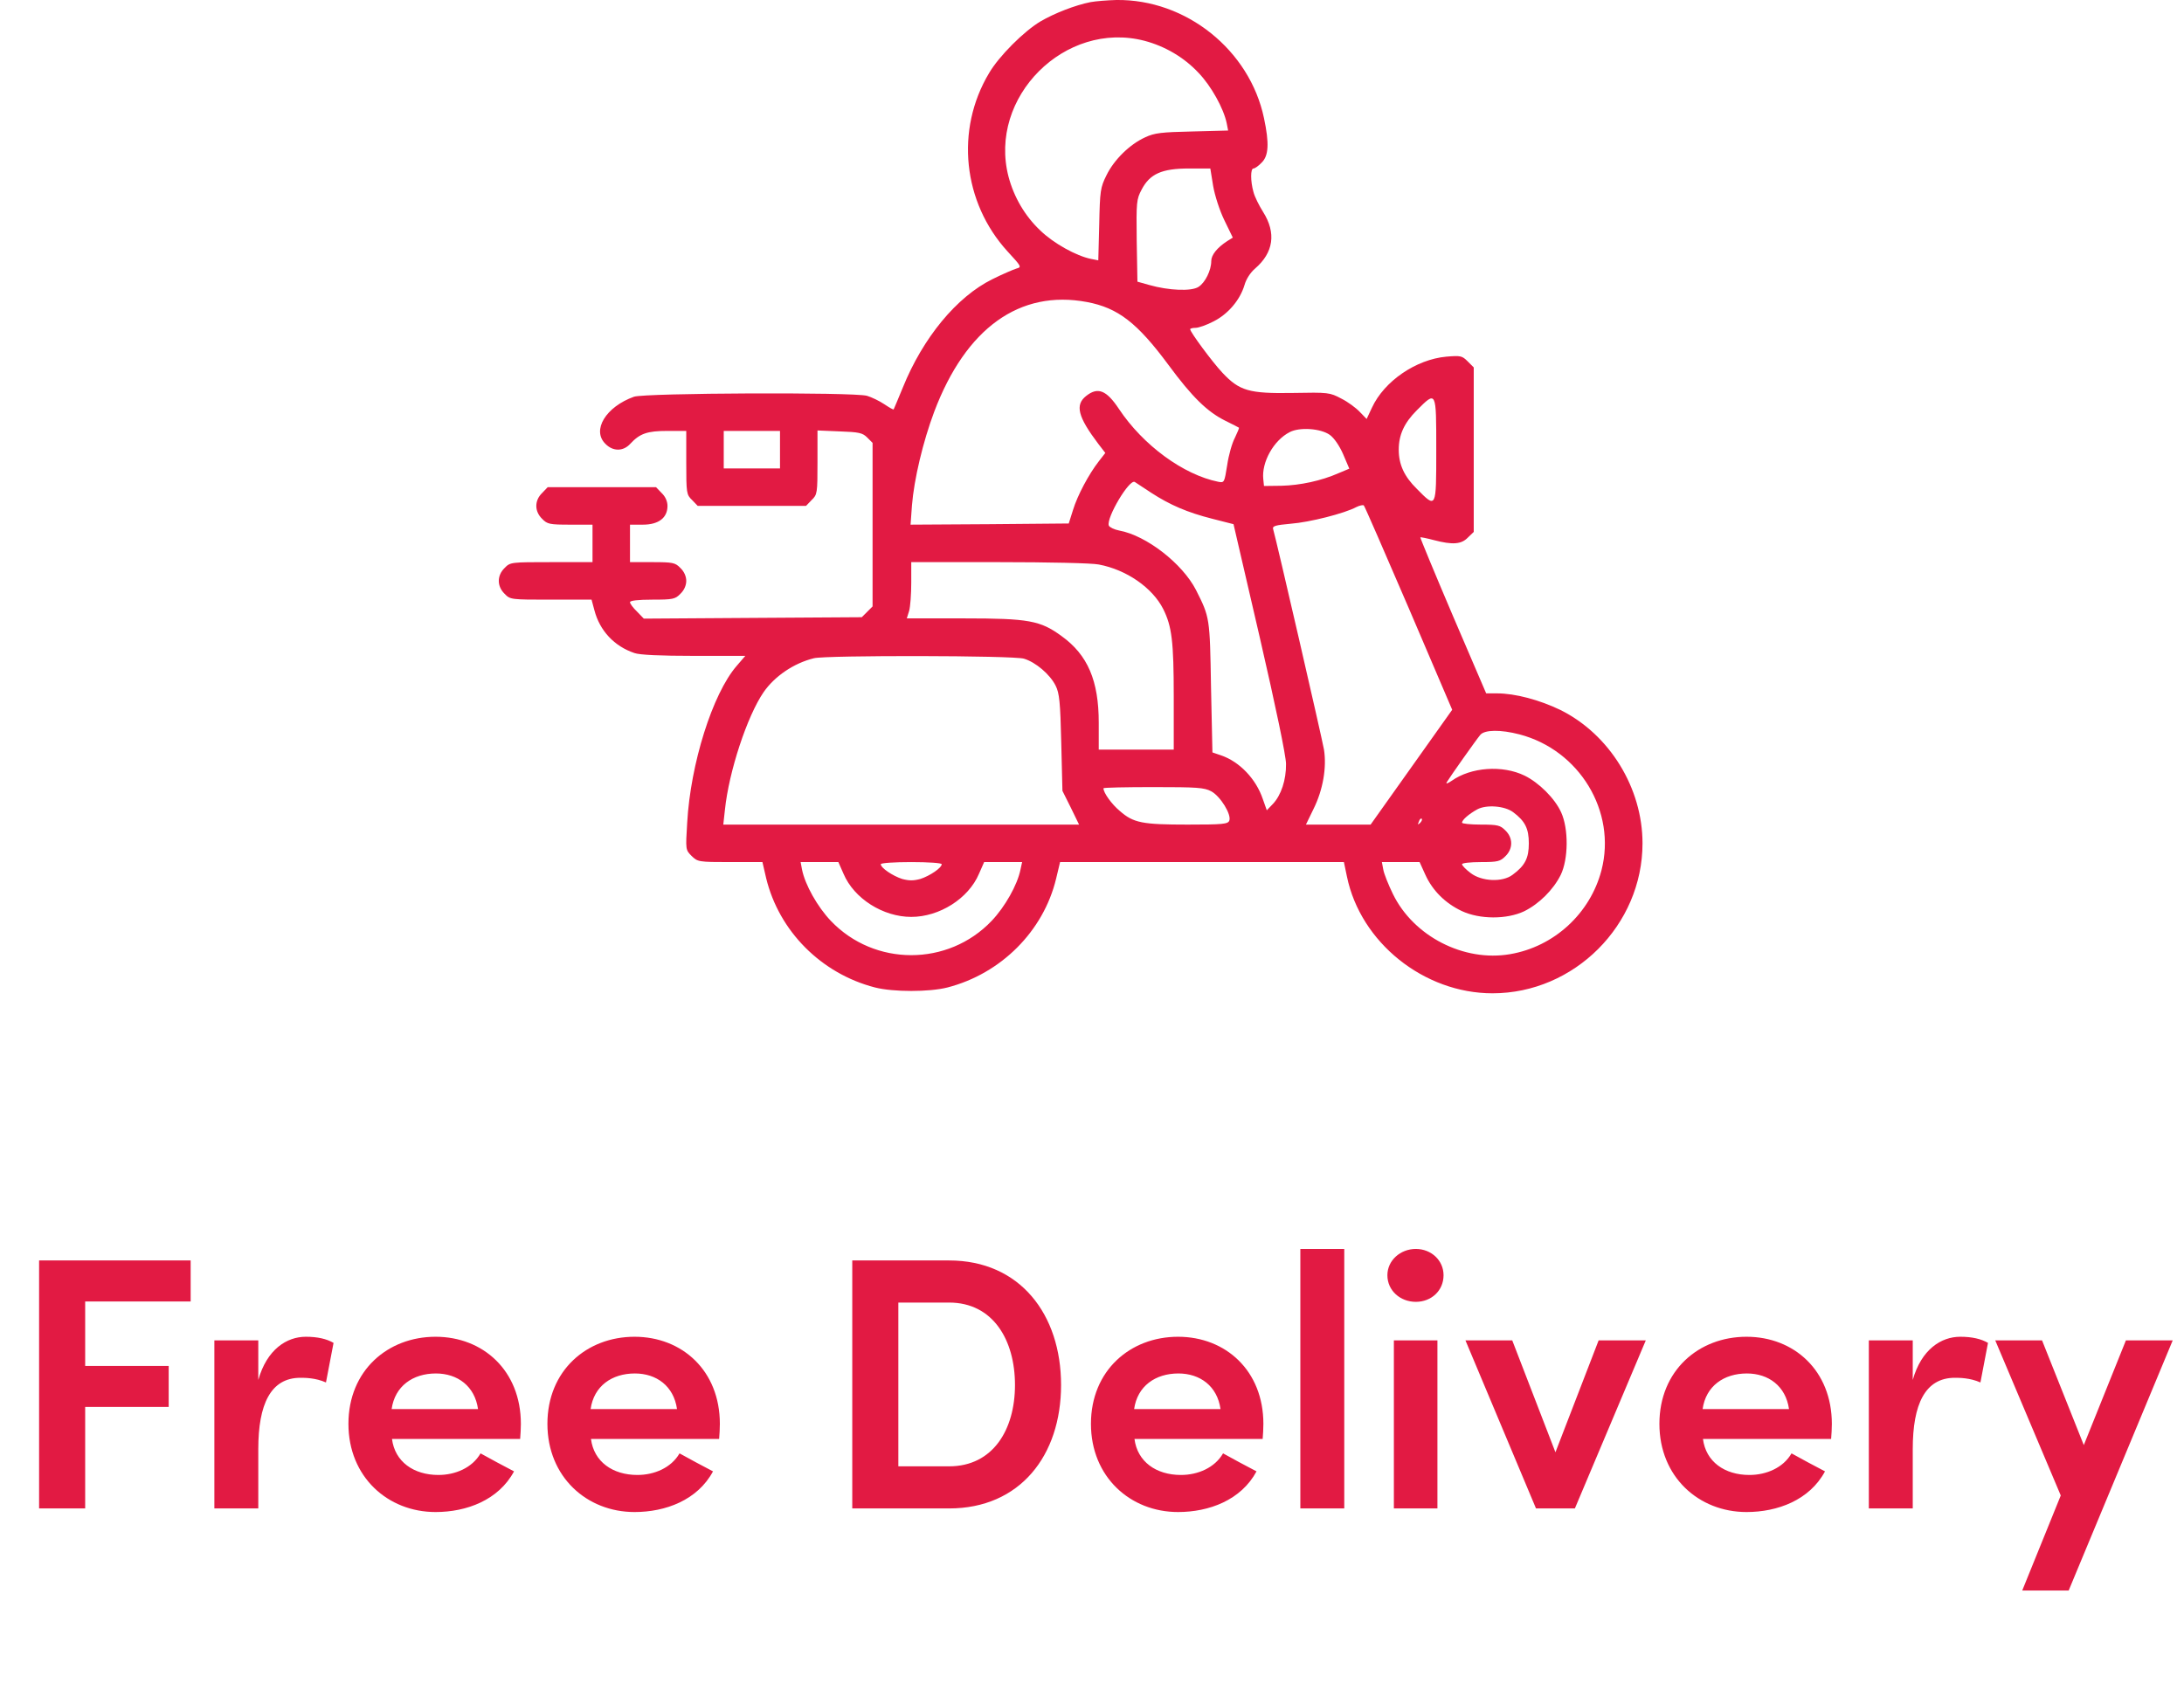 <svg width="91" height="71" viewBox="0 0 91 71" fill="none" xmlns="http://www.w3.org/2000/svg">
<path d="M45.44 0.088C44.795 0.215 43.926 0.557 43.359 0.889C42.666 1.299 41.621 2.344 41.211 3.047C39.795 5.411 40.117 8.438 41.982 10.479C42.559 11.104 42.578 11.133 42.353 11.192C42.227 11.231 41.768 11.426 41.338 11.641C39.863 12.373 38.457 14.073 37.617 16.153C37.422 16.631 37.246 17.041 37.236 17.061C37.217 17.081 37.051 16.983 36.846 16.846C36.641 16.709 36.318 16.553 36.123 16.495C35.547 16.338 26.875 16.377 26.416 16.534C25.244 16.954 24.648 17.93 25.225 18.497C25.537 18.819 25.967 18.819 26.26 18.497C26.66 18.067 26.963 17.959 27.812 17.959H28.594V19.278C28.594 20.557 28.604 20.616 28.838 20.84L29.072 21.084H31.328H33.584L33.818 20.84C34.053 20.616 34.062 20.557 34.062 19.268V17.94L34.99 17.979C35.791 18.008 35.938 18.038 36.133 18.233L36.357 18.457V21.866V25.274L36.133 25.498L35.908 25.723L31.367 25.752L26.826 25.782L26.543 25.489C26.377 25.332 26.25 25.157 26.25 25.098C26.25 25.03 26.582 24.991 27.178 24.991C28.037 24.991 28.135 24.971 28.35 24.747C28.506 24.6 28.594 24.395 28.594 24.209C28.594 24.024 28.506 23.819 28.35 23.672C28.135 23.448 28.037 23.428 27.178 23.428H26.25V22.647V21.866H26.787C27.441 21.866 27.812 21.582 27.812 21.084C27.812 20.899 27.725 20.694 27.568 20.547L27.334 20.303H25.078H22.822L22.588 20.547C22.266 20.86 22.266 21.309 22.588 21.622C22.803 21.846 22.9 21.866 23.76 21.866H24.688V22.647V23.428H22.979C21.289 23.428 21.26 23.428 21.025 23.672C20.703 23.985 20.703 24.434 21.025 24.747C21.26 24.991 21.289 24.991 22.949 24.991H24.648L24.766 25.43C24.99 26.29 25.596 26.934 26.436 27.217C26.65 27.295 27.529 27.334 28.906 27.334H31.055L30.693 27.754C29.688 28.916 28.77 31.836 28.633 34.288C28.564 35.411 28.564 35.42 28.818 35.674C29.072 35.919 29.102 35.928 30.42 35.928H31.768L31.924 36.602C32.461 38.809 34.219 40.577 36.455 41.153C37.207 41.348 38.73 41.348 39.482 41.153C41.709 40.577 43.477 38.809 44.004 36.622L44.17 35.928H50.078H55.996L56.123 36.534C56.69 39.278 59.326 41.397 62.188 41.397C65.596 41.397 68.438 38.555 68.438 35.147C68.438 32.833 67.061 30.606 65.019 29.59C64.15 29.17 63.135 28.897 62.373 28.897H61.924L60.537 25.665C59.775 23.877 59.17 22.413 59.18 22.393C59.199 22.383 59.453 22.432 59.746 22.51C60.527 22.715 60.889 22.686 61.162 22.403L61.406 22.169V18.741V15.313L61.152 15.059C60.918 14.825 60.859 14.815 60.264 14.864C58.994 14.981 57.676 15.889 57.168 16.983L56.943 17.461L56.66 17.169C56.504 17.002 56.162 16.748 55.889 16.612C55.41 16.358 55.361 16.348 53.857 16.377C52.041 16.407 51.641 16.29 50.928 15.528C50.508 15.079 49.59 13.838 49.59 13.721C49.59 13.692 49.688 13.663 49.815 13.663C49.941 13.663 50.283 13.545 50.576 13.389C51.172 13.086 51.67 12.501 51.855 11.876C51.924 11.631 52.1 11.358 52.295 11.192C53.066 10.528 53.184 9.708 52.627 8.829C52.461 8.565 52.275 8.194 52.227 7.999C52.1 7.549 52.1 7.022 52.227 7.022C52.285 7.022 52.441 6.915 52.568 6.778C52.861 6.495 52.891 5.977 52.666 4.922C52.07 2.09 49.424 -0.039 46.514 0C46.143 0.01 45.654 0.049 45.44 0.088ZM47.686 1.7C48.535 1.924 49.326 2.383 49.932 3.028C50.469 3.584 50.986 4.522 51.113 5.137L51.172 5.44L49.678 5.479C48.398 5.508 48.105 5.538 47.715 5.723C47.07 6.016 46.416 6.661 46.103 7.305C45.85 7.813 45.83 7.95 45.801 9.356L45.762 10.85L45.459 10.791C44.844 10.665 43.906 10.147 43.35 9.61C42.705 9.004 42.246 8.213 42.022 7.364C41.162 4.053 44.375 0.84 47.686 1.7ZM50.547 7.745C50.615 8.145 50.82 8.78 51.016 9.18L51.367 9.903L51.133 10.049C50.713 10.323 50.469 10.626 50.469 10.879C50.469 11.27 50.215 11.778 49.941 11.954C49.648 12.149 48.701 12.11 47.881 11.876L47.393 11.739L47.363 10.03C47.344 8.409 47.353 8.311 47.568 7.901C47.91 7.247 48.408 7.022 49.541 7.022H50.43L50.547 7.745ZM45.293 12.588C46.582 12.832 47.383 13.448 48.691 15.215C49.678 16.553 50.303 17.159 51.045 17.53C51.348 17.676 51.602 17.813 51.621 17.823C51.641 17.832 51.562 18.018 51.455 18.243C51.338 18.457 51.191 18.975 51.133 19.385C51.016 20.108 51.016 20.127 50.762 20.079C49.307 19.786 47.627 18.555 46.621 17.041C46.103 16.26 45.742 16.114 45.254 16.504C44.785 16.875 44.912 17.373 45.762 18.497L46.055 18.877L45.781 19.229C45.371 19.756 44.893 20.645 44.707 21.26L44.531 21.817L41.24 21.846L37.94 21.866L37.998 21.065C38.086 19.971 38.457 18.409 38.926 17.159C40.244 13.672 42.49 12.061 45.293 12.588ZM59.844 18.741C59.844 21.221 59.853 21.202 59.033 20.372C58.506 19.854 58.281 19.356 58.281 18.741C58.281 18.125 58.506 17.627 59.033 17.1C59.853 16.28 59.844 16.26 59.844 18.741ZM55.41 18.125C55.586 18.252 55.811 18.575 55.967 18.936L56.221 19.532L55.781 19.717C55.049 20.04 54.17 20.225 53.398 20.245L52.666 20.254L52.637 19.971C52.559 19.268 53.066 18.35 53.74 18.008C54.15 17.794 55.029 17.852 55.41 18.125ZM32.5 18.741V19.522H31.328H30.156V18.741V17.959H31.328H32.5V18.741ZM47.969 20.538C48.75 21.045 49.473 21.358 50.518 21.622L51.397 21.846L52.49 26.563C53.154 29.444 53.584 31.504 53.584 31.836C53.594 32.501 53.379 33.145 53.037 33.506L52.783 33.77L52.617 33.301C52.334 32.461 51.65 31.748 50.889 31.485L50.518 31.358L50.459 28.633C50.41 25.733 50.41 25.733 49.834 24.59C49.268 23.487 47.764 22.315 46.631 22.11C46.426 22.071 46.23 21.973 46.201 21.905C46.084 21.592 47.061 19.942 47.285 20.088C47.344 20.127 47.647 20.323 47.969 20.538ZM58.701 25.352L60.508 29.581L58.809 31.973L57.109 34.366H55.762H54.414L54.736 33.702C55.127 32.911 55.283 31.983 55.166 31.241C55.088 30.782 53.184 22.51 53.047 22.051C53.008 21.924 53.135 21.885 53.779 21.827C54.561 21.768 56.025 21.397 56.514 21.133C56.65 21.065 56.797 21.036 56.826 21.065C56.865 21.104 57.705 23.038 58.701 25.352ZM45.781 23.526C46.934 23.741 48.018 24.493 48.467 25.381C48.828 26.104 48.906 26.729 48.906 29.044V31.241H47.344H45.781V30.118C45.781 28.37 45.322 27.295 44.238 26.514C43.35 25.86 42.861 25.772 40.166 25.772H37.783L37.881 25.459C37.93 25.284 37.969 24.756 37.969 24.288V23.428H41.621C43.662 23.428 45.498 23.467 45.781 23.526ZM42.666 27.452C43.154 27.598 43.75 28.106 43.984 28.575C44.141 28.887 44.18 29.258 44.219 30.957L44.268 32.959L44.619 33.663L44.961 34.366H37.549H30.137L30.205 33.751C30.371 32.149 31.133 29.844 31.816 28.848C32.275 28.184 33.076 27.637 33.916 27.432C34.424 27.305 42.246 27.315 42.666 27.452ZM63.311 30.606C65.811 31.26 67.363 33.819 66.728 36.27C66.26 38.067 64.756 39.454 62.92 39.766C60.996 40.098 58.897 39.024 58.037 37.256C57.852 36.876 57.666 36.416 57.637 36.241L57.578 35.928H58.359H59.15L59.385 36.446C59.688 37.12 60.225 37.647 60.908 37.969C61.66 38.321 62.783 38.321 63.506 37.979C64.121 37.676 64.717 37.09 65.029 36.465C65.352 35.801 65.361 34.541 65.049 33.858C64.785 33.272 64.121 32.618 63.525 32.325C62.598 31.875 61.289 31.973 60.488 32.54C60.312 32.657 60.234 32.686 60.283 32.598C60.41 32.383 61.514 30.821 61.68 30.625C61.865 30.411 62.52 30.401 63.311 30.606ZM50.469 32.979C50.85 33.184 51.318 33.946 51.221 34.2C51.162 34.346 50.957 34.366 49.482 34.366C47.598 34.366 47.227 34.297 46.66 33.799C46.318 33.516 45.977 33.038 45.977 32.852C45.977 32.823 46.914 32.803 48.057 32.803C49.883 32.803 50.176 32.823 50.469 32.979ZM63.047 33.848C63.545 34.219 63.701 34.532 63.701 35.147C63.701 35.762 63.545 36.075 63.027 36.456C62.607 36.778 61.738 36.739 61.279 36.387C61.084 36.241 60.918 36.075 60.918 36.016C60.918 35.967 61.27 35.928 61.699 35.928C62.412 35.928 62.51 35.899 62.725 35.684C63.047 35.372 63.047 34.922 62.725 34.61C62.51 34.395 62.412 34.366 61.699 34.366C61.27 34.366 60.918 34.327 60.918 34.288C60.918 34.17 61.201 33.926 61.553 33.731C61.934 33.526 62.695 33.584 63.047 33.848ZM59.17 34.297C59.072 34.385 59.062 34.376 59.121 34.239C59.15 34.141 59.209 34.092 59.238 34.122C59.268 34.151 59.238 34.229 59.17 34.297ZM35.147 36.416C35.586 37.452 36.797 38.213 37.969 38.213C39.141 38.213 40.352 37.452 40.791 36.416L41.006 35.928H41.797H42.588L42.52 36.241C42.393 36.876 41.875 37.794 41.318 38.379C39.502 40.284 36.435 40.284 34.619 38.379C34.062 37.794 33.545 36.876 33.418 36.241L33.359 35.928H34.141H34.932L35.147 36.416ZM39.238 36.016C39.238 36.172 38.74 36.504 38.35 36.631C38.057 36.709 37.881 36.709 37.588 36.631C37.197 36.504 36.699 36.172 36.699 36.016C36.699 35.967 37.256 35.928 37.969 35.928C38.682 35.928 39.238 35.967 39.238 36.016Z" fill="#E21A43"/>
<path d="M1.629 62.866H3.549V58.636H7.029V56.926H3.549V54.241H7.944V52.531H1.629V62.866ZM10.762 60.391C10.762 58.531 11.273 57.421 12.518 57.421C12.697 57.421 13.148 57.421 13.582 57.616L13.898 55.966C13.613 55.801 13.238 55.711 12.742 55.711C11.947 55.711 11.123 56.236 10.762 57.511V55.861H8.932V62.866H10.762V60.391ZM21.703 59.341C21.703 57.121 20.128 55.711 18.148 55.711C16.153 55.711 14.518 57.121 14.518 59.341C14.518 61.546 16.153 63.016 18.148 63.016C19.438 63.016 20.773 62.521 21.418 61.321C20.953 61.081 20.458 60.811 20.023 60.571C19.678 61.171 18.973 61.471 18.268 61.471C17.233 61.471 16.453 60.916 16.333 59.971H21.673C21.688 59.806 21.703 59.521 21.703 59.341ZM16.318 58.726C16.453 57.766 17.203 57.241 18.163 57.241C19.063 57.241 19.783 57.766 19.918 58.726H16.318ZM29.994 59.341C29.994 57.121 28.419 55.711 26.439 55.711C24.444 55.711 22.809 57.121 22.809 59.341C22.809 61.546 24.444 63.016 26.439 63.016C27.729 63.016 29.064 62.521 29.709 61.321C29.244 61.081 28.749 60.811 28.314 60.571C27.969 61.171 27.264 61.471 26.559 61.471C25.524 61.471 24.744 60.916 24.624 59.971H29.964C29.979 59.806 29.994 59.521 29.994 59.341ZM24.609 58.726C24.744 57.766 25.494 57.241 26.454 57.241C27.354 57.241 28.074 57.766 28.209 58.726H24.609ZM37.431 54.286H39.546C41.376 54.286 42.291 55.846 42.291 57.721C42.291 59.581 41.376 61.111 39.546 61.111H37.431V54.286ZM39.546 62.866C42.501 62.866 44.211 60.661 44.211 57.721C44.211 54.781 42.501 52.531 39.546 52.531H35.511V62.866H39.546ZM52.641 59.341C52.641 57.121 51.066 55.711 49.086 55.711C47.09 55.711 45.456 57.121 45.456 59.341C45.456 61.546 47.09 63.016 49.086 63.016C50.376 63.016 51.711 62.521 52.355 61.321C51.891 61.081 51.395 60.811 50.961 60.571C50.615 61.171 49.91 61.471 49.206 61.471C48.17 61.471 47.391 60.916 47.27 59.971H52.611C52.626 59.806 52.641 59.521 52.641 59.341ZM47.255 58.726C47.391 57.766 48.141 57.241 49.1 57.241C50.001 57.241 50.721 57.766 50.855 58.726H47.255ZM54.181 62.866H56.011V52.051H54.181V62.866ZM59.893 55.861H58.078V62.866H59.893V55.861ZM57.808 53.146C57.808 53.791 58.348 54.256 58.993 54.256C59.638 54.256 60.148 53.791 60.148 53.146C60.148 52.531 59.638 52.051 58.993 52.051C58.348 52.051 57.808 52.531 57.808 53.146ZM64 62.866H65.62L68.575 55.861H66.61L64.81 60.526L63.01 55.861H61.06L64 62.866ZM76.327 59.341C76.327 57.121 74.752 55.711 72.772 55.711C70.777 55.711 69.142 57.121 69.142 59.341C69.142 61.546 70.777 63.016 72.772 63.016C74.062 63.016 75.397 62.521 76.042 61.321C75.577 61.081 75.082 60.811 74.647 60.571C74.302 61.171 73.597 61.471 72.892 61.471C71.857 61.471 71.077 60.916 70.957 59.971H76.297C76.312 59.806 76.327 59.521 76.327 59.341ZM70.942 58.726C71.077 57.766 71.827 57.241 72.787 57.241C73.687 57.241 74.407 57.766 74.542 58.726H70.942ZM79.698 60.391C79.698 58.531 80.208 57.421 81.453 57.421C81.633 57.421 82.083 57.421 82.518 57.616L82.833 55.966C82.548 55.801 82.173 55.711 81.678 55.711C80.883 55.711 80.058 56.236 79.698 57.511V55.861H77.868V62.866H79.698V60.391ZM90.53 55.861H88.58L86.825 60.226L85.085 55.861H83.135L85.865 62.326L84.26 66.286H86.195L90.53 55.861Z" fill="#E21A43"/>
</svg>
